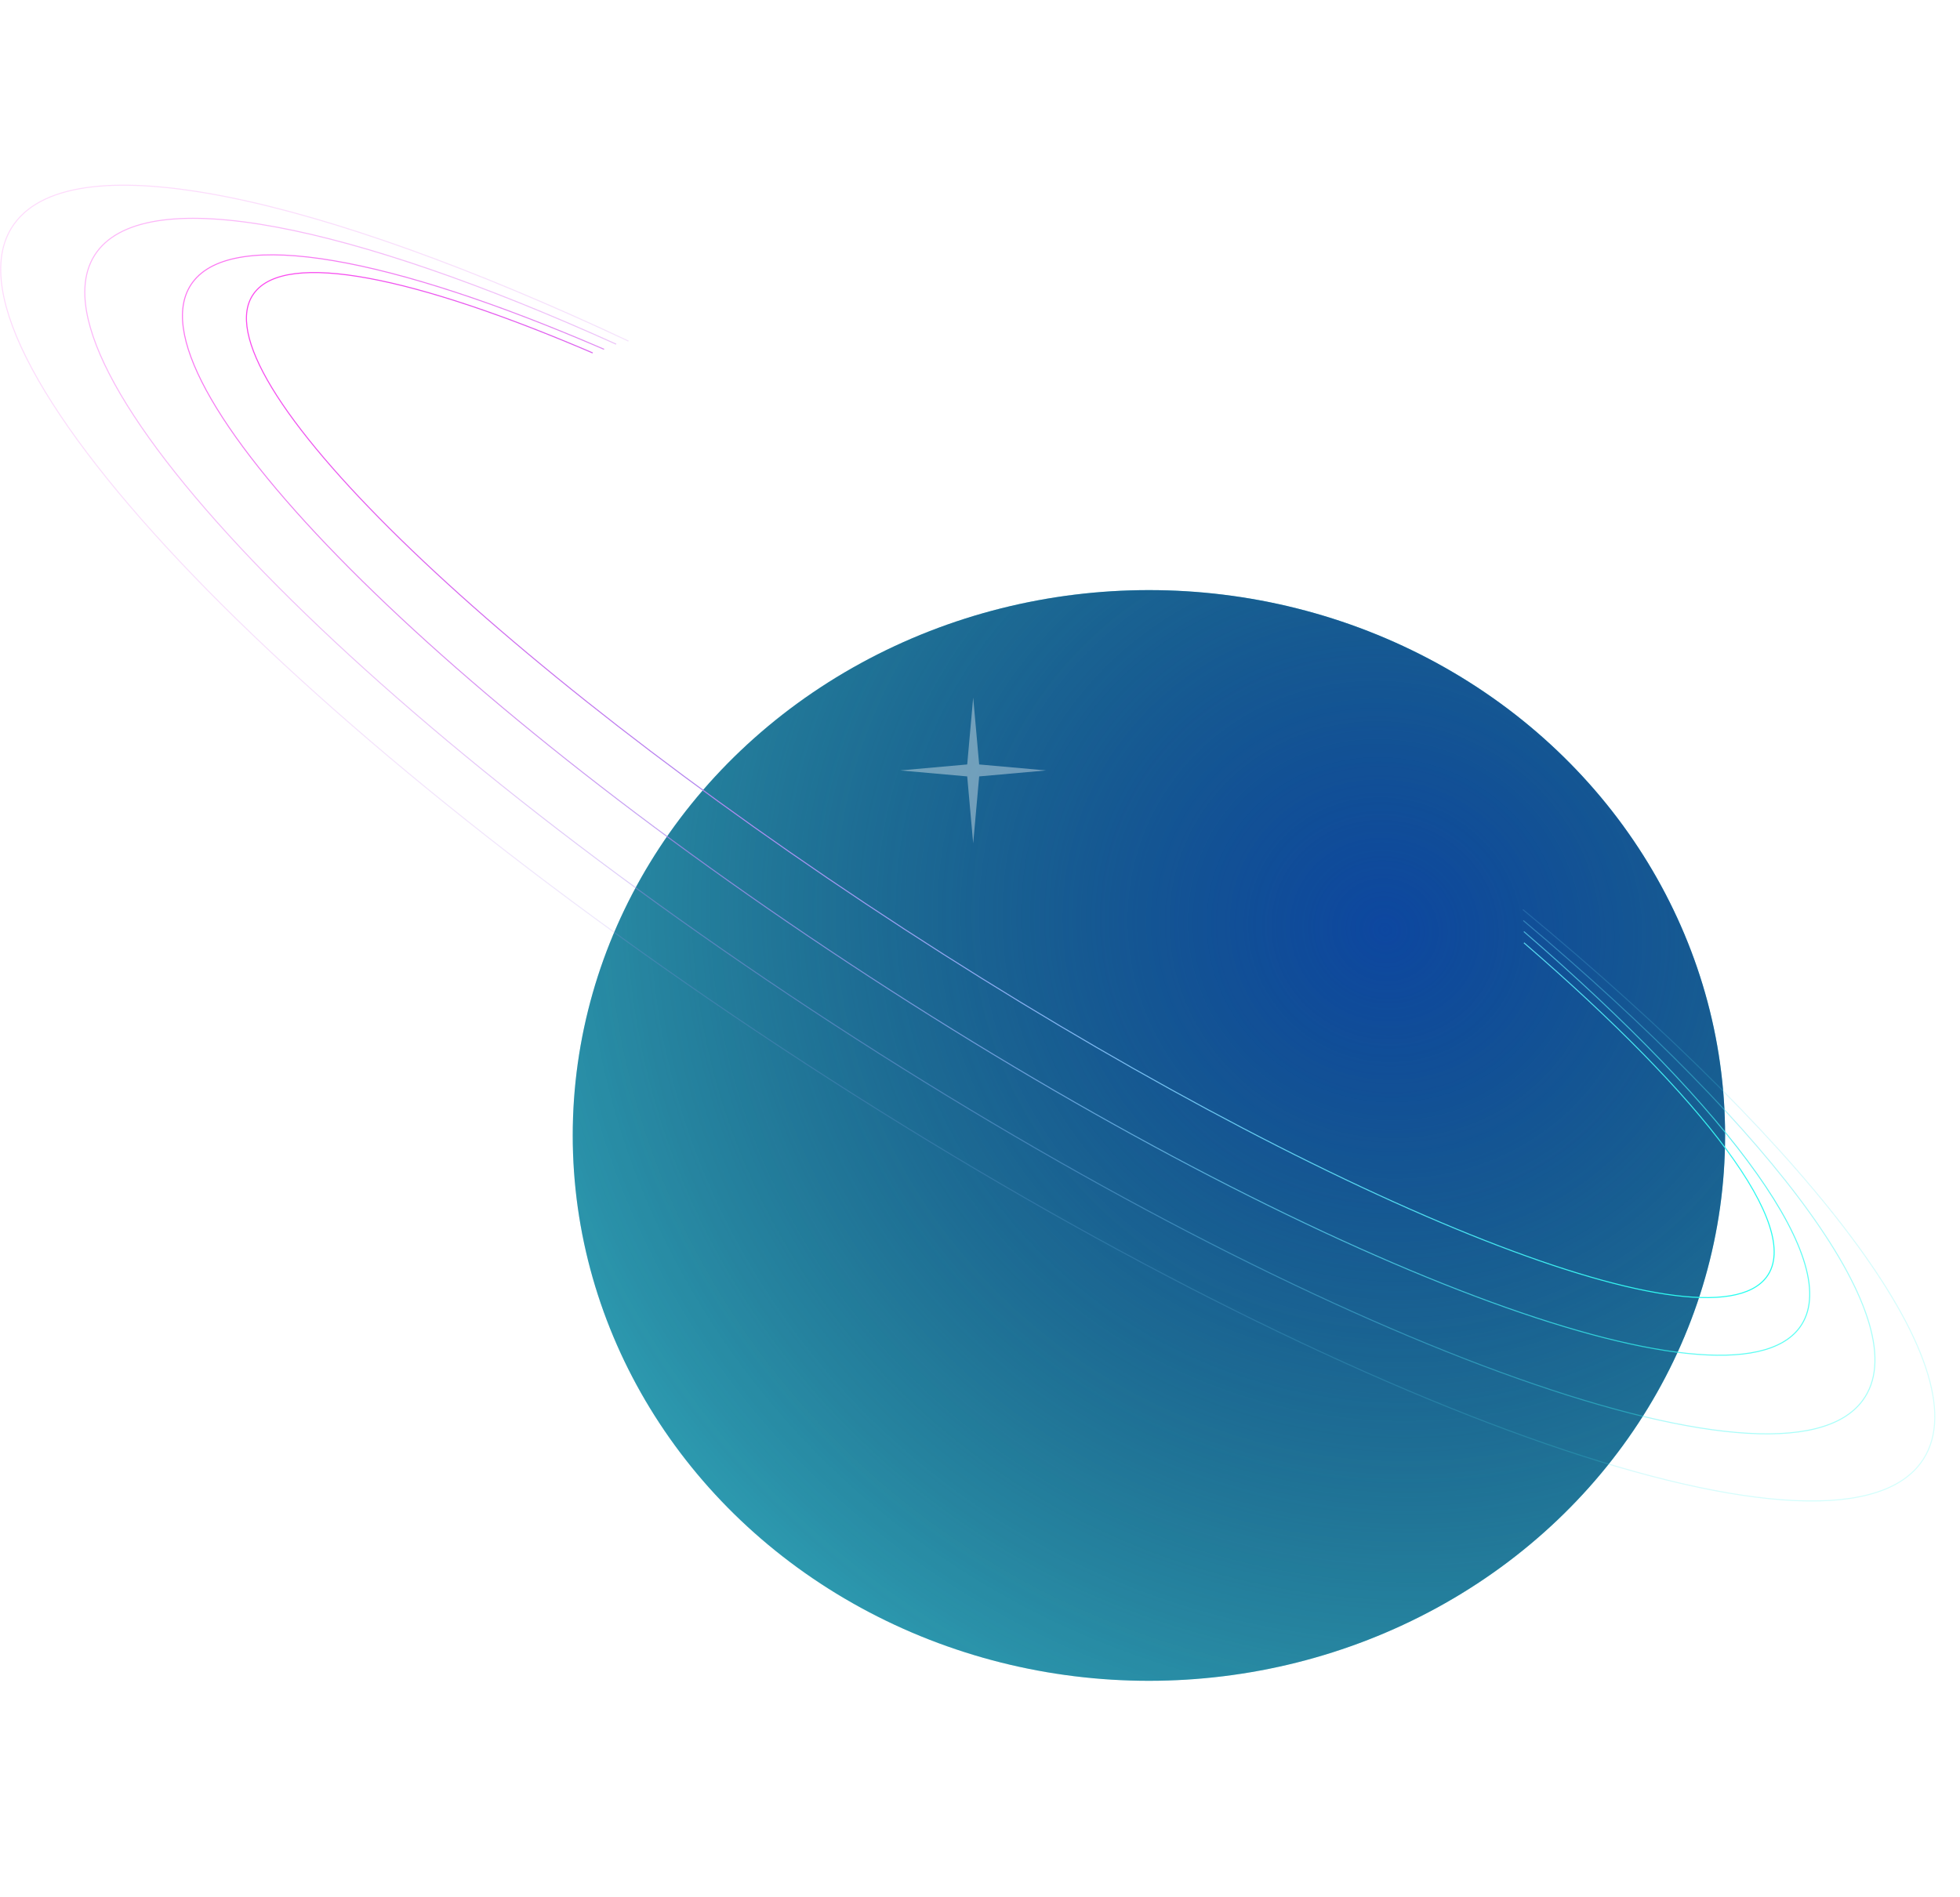 <svg width="941" height="911" viewBox="0 0 941 911" fill="none" xmlns="http://www.w3.org/2000/svg">
<g filter="url(#filter0_ddi_0_1)">
<ellipse cx="467.634" cy="368.897" rx="276.627" ry="261.863" fill="#39C2D5"/>
<ellipse cx="467.634" cy="368.897" rx="276.627" ry="261.863" fill="url(#paint0_radial_0_1)"/>
</g>
<g opacity="0.38" filter="url(#filter1_f_0_1)">
<path d="M467.229 334.94L470.1 367.069L502.229 369.94L470.1 372.811L467.229 404.94L464.358 372.811L432.229 369.94L464.358 367.069L467.229 334.94Z" fill="white"/>
</g>
<path opacity="0.2" d="M731.113 436.734C873.243 554.275 953.46 660.287 922.169 702.444C879.102 760.758 639.294 674.994 386.611 510.61C133.928 346.226 -36.055 165.569 7.012 107.255C35.706 68.216 152.253 93.597 301.724 163.773" stroke="url(#paint1_linear_0_1)" stroke-width="0.5" stroke-miterlimit="10"/>
<path opacity="0.4" d="M731.355 442.018C853.461 545 921.332 635.958 894.253 672.471C855.594 725.022 634.269 644.141 400.197 491.807C166.125 339.472 7.723 173.554 46.578 120.884C71.185 87.674 168.36 107.672 295.82 165.264" stroke="url(#paint2_linear_0_1)" stroke-width="0.5" stroke-miterlimit="10"/>
<path opacity="0.75" d="M731.6 447.304C831.481 533.692 885.966 607.638 864.029 637.427C830.389 683.071 630.429 607.663 417.437 468.992C204.444 330.321 58.789 181.283 92.43 135.639C111.894 109.153 187.899 123.56 290.022 167.73" stroke="url(#paint3_linear_0_1)" stroke-width="0.5" stroke-miterlimit="10"/>
<path d="M731.646 452.708C818.187 527.488 865.656 589.373 848.199 613.096C820.043 651.293 634.562 576.461 434.035 446.046C233.508 315.631 93.763 179.064 121.919 140.867C137.171 120.026 199.113 132.83 284.564 169.472" stroke="url(#paint4_linear_0_1)" stroke-width="0.5" stroke-miterlimit="10"/>
<defs>
<filter id="filter0_ddi_0_1" x="79.057" y="0.682" width="861.115" height="909.952" filterUnits="userSpaceOnUse" color-interpolation-filters="sRGB">
<feFlood flood-opacity="0" result="BackgroundImageFix"/>
<feColorMatrix in="SourceAlpha" type="matrix" values="0 0 0 0 0 0 0 0 0 0 0 0 0 0 0 0 0 0 127 0" result="hardAlpha"/>
<feOffset dy="5.597"/>
<feGaussianBlur stdDeviation="55.975"/>
<feColorMatrix type="matrix" values="0 0 0 0 0.255 0 0 0 0 0.792 0 0 0 0 0.847 0 0 0 1 0"/>
<feBlend mode="normal" in2="BackgroundImageFix" result="effect1_dropShadow_0_1"/>
<feColorMatrix in="SourceAlpha" type="matrix" values="0 0 0 0 0 0 0 0 0 0 0 0 0 0 0 0 0 0 127 0" result="hardAlpha"/>
<feOffset dx="83.962" dy="167.924"/>
<feGaussianBlur stdDeviation="55.975"/>
<feColorMatrix type="matrix" values="0 0 0 0 0.037 0 0 0 0 0.037 0 0 0 0 0.037 0 0 0 0.2 0"/>
<feBlend mode="normal" in2="effect1_dropShadow_0_1" result="effect2_dropShadow_0_1"/>
<feBlend mode="normal" in="SourceGraphic" in2="effect2_dropShadow_0_1" result="shape"/>
<feColorMatrix in="SourceAlpha" type="matrix" values="0 0 0 0 0 0 0 0 0 0 0 0 0 0 0 0 0 0 127 0" result="hardAlpha"/>
<feOffset dy="2.799"/>
<feGaussianBlur stdDeviation="6.997"/>
<feComposite in2="hardAlpha" operator="arithmetic" k2="-1" k3="1"/>
<feColorMatrix type="matrix" values="0 0 0 0 1 0 0 0 0 1 0 0 0 0 1 0 0 0 0.58 0"/>
<feBlend mode="normal" in2="shape" result="effect3_innerShadow_0_1"/>
</filter>
<filter id="filter1_f_0_1" x="427.229" y="329.94" width="80" height="80" filterUnits="userSpaceOnUse" color-interpolation-filters="sRGB">
<feFlood flood-opacity="0" result="BackgroundImageFix"/>
<feBlend mode="normal" in="SourceGraphic" in2="BackgroundImageFix" result="shape"/>
<feGaussianBlur stdDeviation="2.5" result="effect1_foregroundBlur_0_1"/>
</filter>
<radialGradient id="paint0_radial_0_1" cx="0" cy="0" r="1" gradientUnits="userSpaceOnUse" gradientTransform="translate(580.497 270.436) rotate(112.045) scale(542.436 564.632)">
<stop stop-color="#0D47A0"/>
<stop offset="1" stop-color="#000210" stop-opacity="0"/>
</radialGradient>
<linearGradient id="paint1_linear_0_1" x1="918.902" y1="707.731" x2="41.109" y2="59.895" gradientUnits="userSpaceOnUse">
<stop stop-color="#26FFEF"/>
<stop offset="0.343" stop-color="#74BDEF"/>
<stop offset="0.796" stop-color="#D56AEF"/>
<stop offset="1" stop-color="#FC49EF"/>
</linearGradient>
<linearGradient id="paint2_linear_0_1" x1="890.732" y1="678.17" x2="77.675" y2="78.077" gradientUnits="userSpaceOnUse">
<stop stop-color="#26FFEF"/>
<stop offset="0.343" stop-color="#74BDEF"/>
<stop offset="0.796" stop-color="#D56AEF"/>
<stop offset="1" stop-color="#FC49EF"/>
</linearGradient>
<linearGradient id="paint3_linear_0_1" x1="859.823" y1="643.638" x2="119.796" y2="97.424" gradientUnits="userSpaceOnUse">
<stop stop-color="#26FFEF"/>
<stop offset="0.343" stop-color="#74BDEF"/>
<stop offset="0.796" stop-color="#D56AEF"/>
<stop offset="1" stop-color="#FC49EF"/>
</linearGradient>
<linearGradient id="paint4_linear_0_1" x1="844.176" y1="619.242" x2="147.744" y2="105.156" gradientUnits="userSpaceOnUse">
<stop stop-color="#26FFEF"/>
<stop offset="0.343" stop-color="#74BDEF"/>
<stop offset="0.796" stop-color="#D56AEF"/>
<stop offset="1" stop-color="#FC49EF"/>
</linearGradient>
</defs>
</svg>
